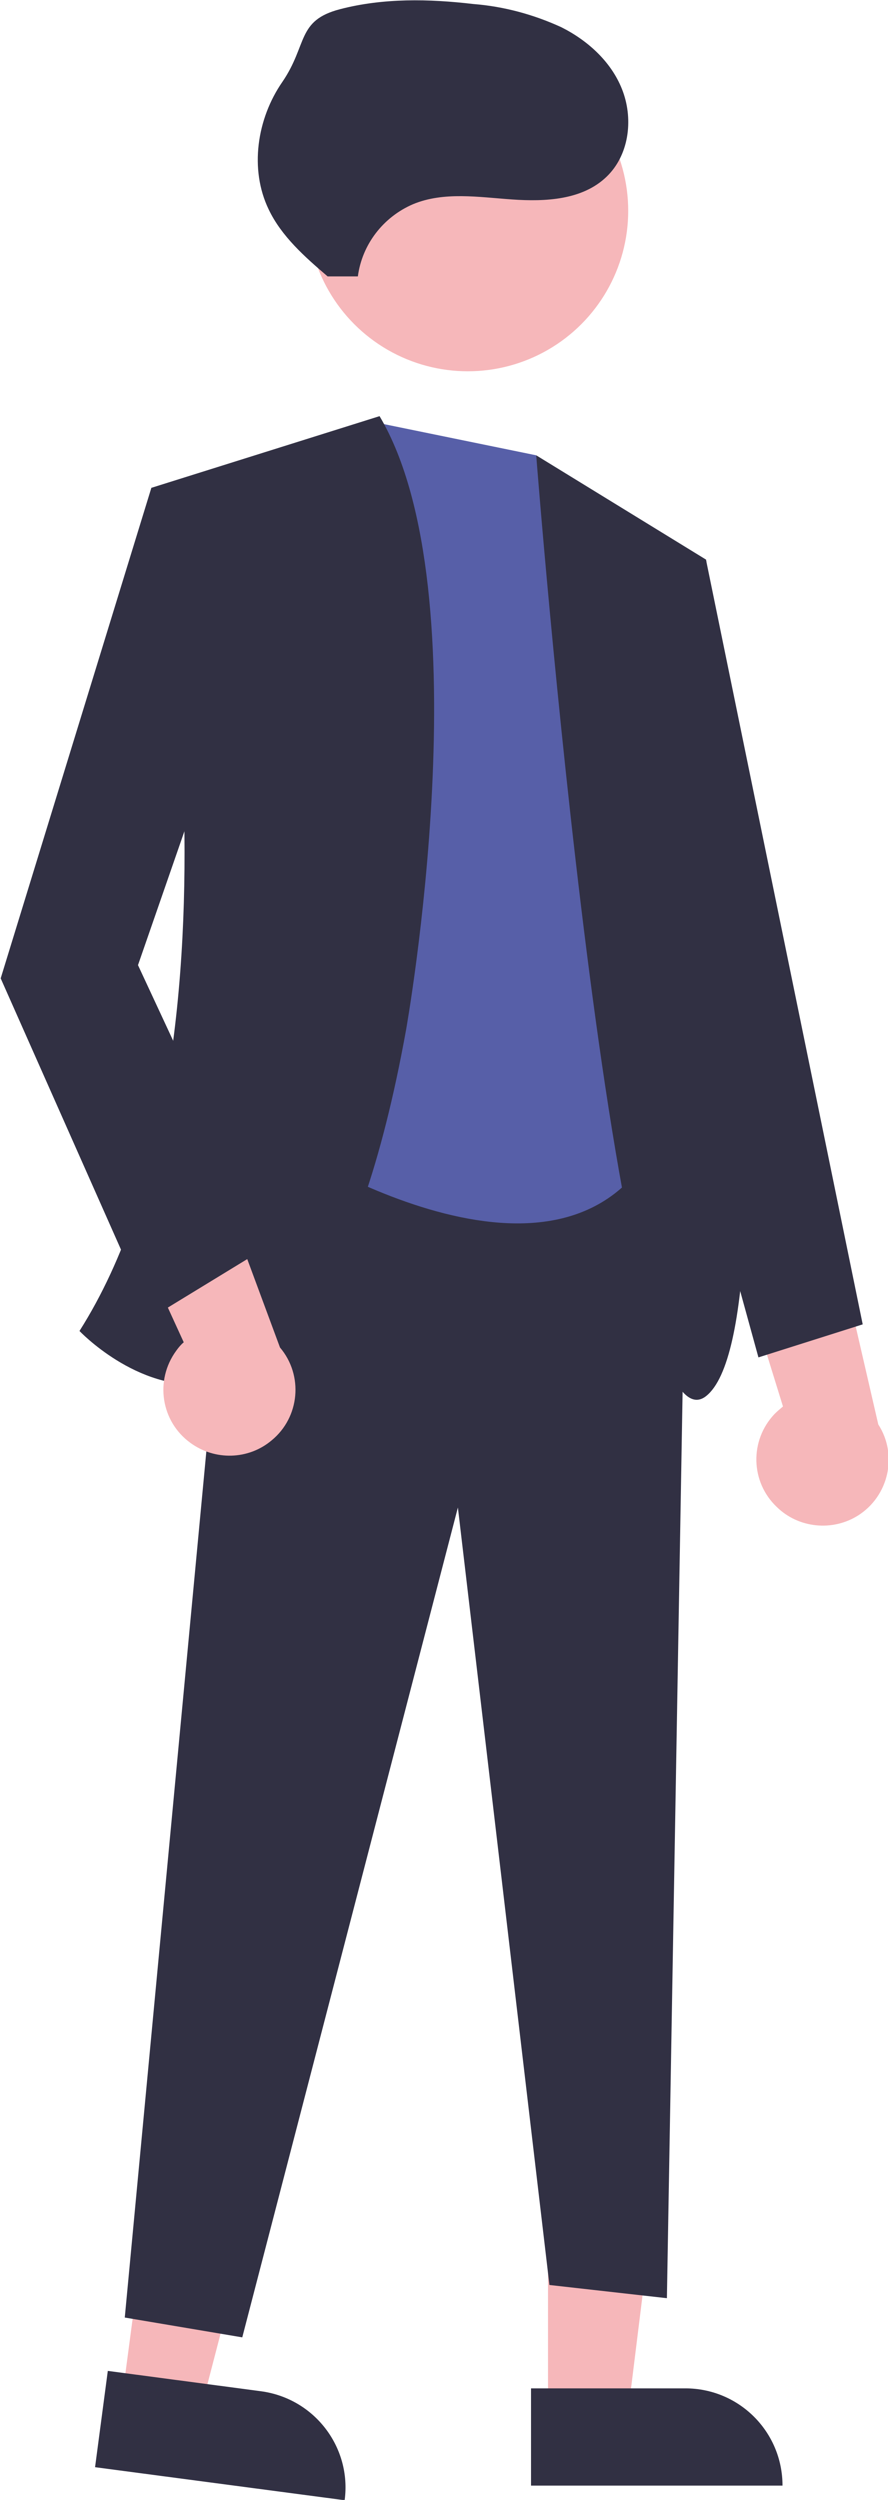 <?xml version="1.0" encoding="utf-8"?>
<!-- Generator: Adobe Illustrator 26.2.1, SVG Export Plug-In . SVG Version: 6.00 Build 0)  -->
<svg version="1.1" id="Layer_1" xmlns="http://www.w3.org/2000/svg" xmlns:xlink="http://www.w3.org/1999/xlink" x="0px" y="0px"
	 viewBox="0 0 483.53 1360.61" style="enable-background:new 0 0 483.53 1360.61;" xml:space="preserve">
<style type="text/css">
	.st0{fill:#F6B7BA;}
	.st1{fill:#313043;}
	.st2{fill:#575FA8;}
</style>
<polygon class="st0" points="298.4,1312.22 342.08,1312.22 362.89,1144.2 298.4,1144.2 "/>
<path class="st1" d="M426.09,1352.82H289.15l0,0v-52.93l0,0h84.01C402.45,1299.89,426.09,1323.53,426.09,1352.82L426.09,1352.82
	L426.09,1352.82z"/>
<polygon class="st0" points="66.66,1304 109.82,1309.65 152.47,1145.74 88.75,1137.26 "/>
<path class="st1" d="M187.67,1360.78L51.76,1342.8l0,0l6.94-52.41l0,0l83.24,11.05C171.22,1305.29,191.52,1332.01,187.67,1360.78
	L187.67,1360.78L187.67,1360.78L187.67,1360.78z"/>
<polygon class="st1" points="128.58,617.77 373.93,628.31 363.14,1250.82 299.17,1243.63 249.33,820.48 131.92,1272.14 
	67.94,1261.35 "/>
<path class="st2" d="M291.98,247.81l-85.3-17.47l-53.44,390.77c0,0,156.46,103.02,206.31-3.6L291.98,247.81z"/>
<circle class="st0" cx="254.72" cy="114.73" r="87.35"/>
<path class="st1" d="M206.68,226.49L82.33,265.54c0,0,60.38,302.14-39.05,458.86c0,0,124.35,131.54,177.79-163.66
	C221.07,560.74,263.72,322.57,206.68,226.49z"/>
<path class="st1" d="M291.98,247.81l92.49,56.78c0,0,49.84,415.95,0,455.26C334.62,799.16,291.98,247.81,291.98,247.81z"/>
<path class="st0" d="M423,820.22c-14.39-13.62-14.9-36.23-1.28-50.61c1.54-1.54,3.08-2.83,4.62-4.11l-37.51-121.27l63.46,18.5
	l25.95,112.53c10.79,16.7,5.65,39.05-11.05,49.59C453.32,833.58,434.82,831.79,423,820.22z"/>
<path class="st0" d="M103.65,785.28c-15.93-11.56-19.53-33.91-7.71-50.1c1.28-1.8,2.57-3.34,4.11-4.62L47.12,614.95l65.26,10.28
	l40.08,108.16c12.85,15.16,10.79,38.02-4.62,50.61C135.26,794.53,117.01,795.05,103.65,785.28L103.65,785.28z"/>
<polygon class="st1" points="114.19,269.39 82.33,265.79 0.37,532.48 82.33,717.2 146.3,678.15 75.14,525.28 131.92,361.62 "/>
<polygon class="st1" points="366.74,301.25 384.47,304.85 469.76,720.8 412.98,738.78 345.42,493.42 "/>
<path class="st1" d="M194.86,150.44c2.31-17.47,13.87-32.37,30.06-39.31c16.7-6.94,35.71-3.85,53.95-2.57s38.28,0.26,51.38-12.33
	c12.08-11.56,14.64-30.57,8.99-46.25c-5.65-15.67-18.76-27.75-33.66-35.2c-15.16-6.94-31.34-11.3-47.79-12.59
	c-24.15-2.83-49.07-3.34-72.71,2.83c-23.64,6.17-17.47,19.27-31.34,39.57c-13.87,20.04-17.98,47.53-7.45,69.37
	c6.94,14.64,19.78,25.95,32.11,36.48"/>
</svg>
